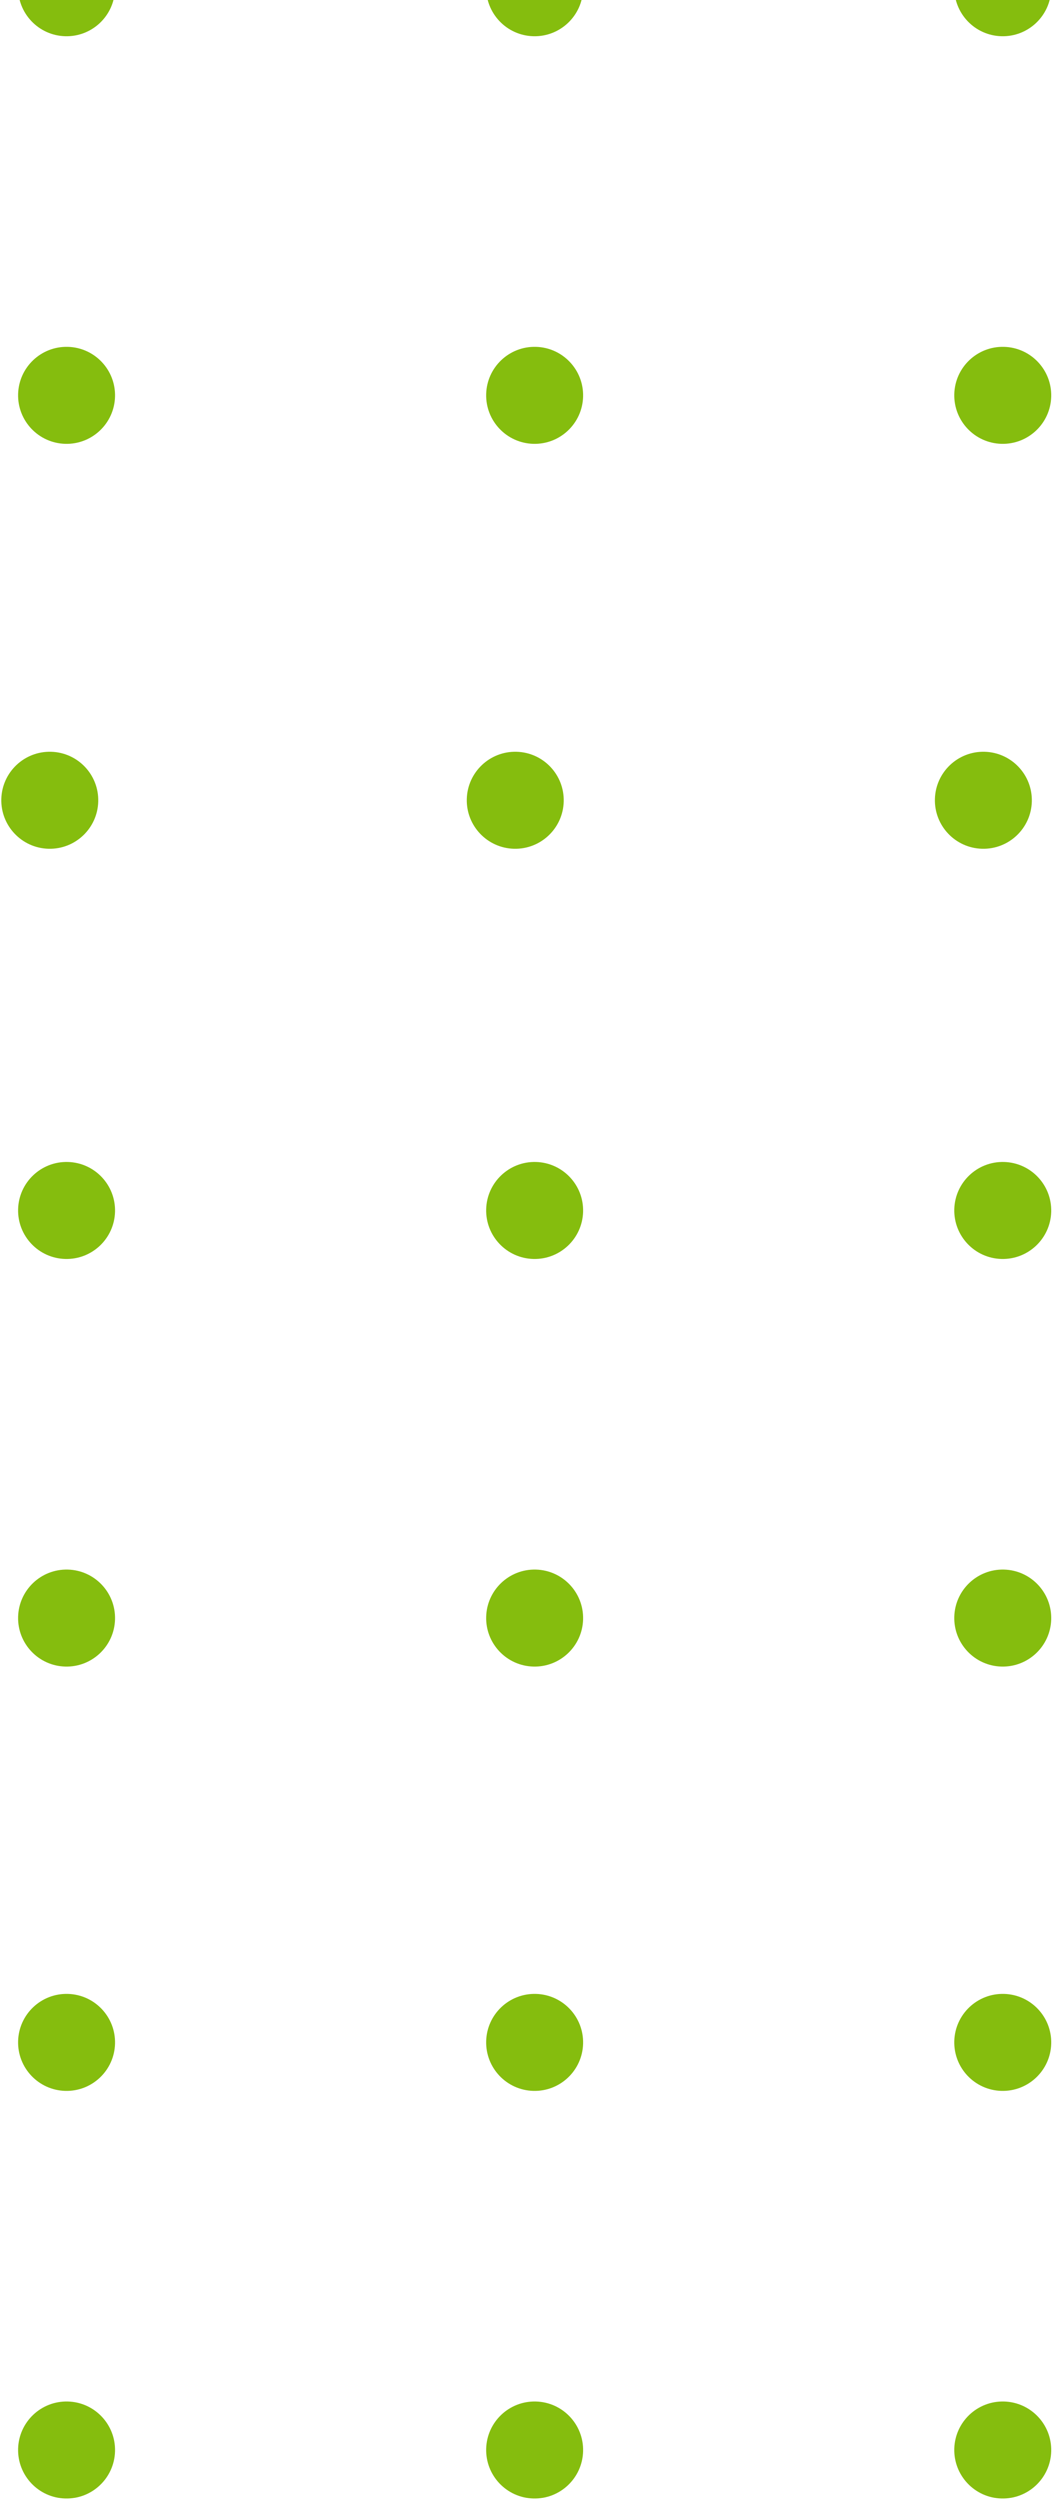 <svg width="23" height="54" viewBox="0 0 23 54" fill="none" xmlns="http://www.w3.org/2000/svg">
<circle cx="1.439" cy="44.119" r="1.048" transform="rotate(91.558 1.439 44.119)" fill="#85BD0E"/>
<circle cx="1.076" cy="17.287" r="1.048" transform="rotate(91.558 1.076 17.287)" fill="#85BD0E"/>
<circle cx="1.439" cy="34.953" r="1.048" transform="rotate(91.558 1.439 34.953)" fill="#85BD0E"/>
<circle cx="1.439" cy="8.54" r="1.048" transform="rotate(91.558 1.439 8.54)" fill="#85BD0E"/>
<circle cx="1.439" cy="52.924" r="1.048" transform="rotate(91.558 1.439 52.924)" fill="#85BD0E"/>
<circle cx="1.439" cy="26.148" r="1.048" transform="rotate(91.558 1.439 26.148)" fill="#85BD0E"/>
<circle cx="1.439" cy="-0.265" r="1.048" transform="rotate(91.558 1.439 -0.265)" fill="#85BD0E"/>
<circle cx="21.676" cy="44.119" r="1.048" transform="rotate(91.558 21.676 44.119)" fill="#85BD0E"/>
<circle cx="21.257" cy="17.287" r="1.048" transform="rotate(91.558 21.257 17.287)" fill="#85BD0E"/>
<circle cx="21.676" cy="34.953" r="1.048" transform="rotate(91.558 21.676 34.953)" fill="#85BD0E"/>
<circle cx="21.676" cy="8.54" r="1.048" transform="rotate(91.558 21.676 8.54)" fill="#85BD0E"/>
<circle cx="21.676" cy="52.924" r="1.048" transform="rotate(91.558 21.676 52.924)" fill="#85BD0E"/>
<circle cx="21.676" cy="26.148" r="1.048" transform="rotate(91.558 21.676 26.148)" fill="#85BD0E"/>
<circle cx="21.676" cy="-0.265" r="1.048" transform="rotate(91.558 21.676 -0.265)" fill="#85BD0E"/>
<circle cx="11.557" cy="44.119" r="1.048" transform="rotate(91.558 11.557 44.119)" fill="#85BD0E"/>
<circle cx="11.138" cy="17.287" r="1.048" transform="rotate(91.558 11.138 17.287)" fill="#85BD0E"/>
<circle cx="11.557" cy="34.953" r="1.048" transform="rotate(91.558 11.557 34.953)" fill="#85BD0E"/>
<circle cx="11.557" cy="8.54" r="1.048" transform="rotate(91.558 11.557 8.54)" fill="#85BD0E"/>
<circle cx="11.557" cy="52.924" r="1.048" transform="rotate(91.558 11.557 52.924)" fill="#85BD0E"/>
<circle cx="11.557" cy="26.148" r="1.048" transform="rotate(91.558 11.557 26.148)" fill="#85BD0E"/>
<circle cx="11.557" cy="-0.265" r="1.048" transform="rotate(91.558 11.557 -0.265)" fill="#85BD0E"/>
</svg>

